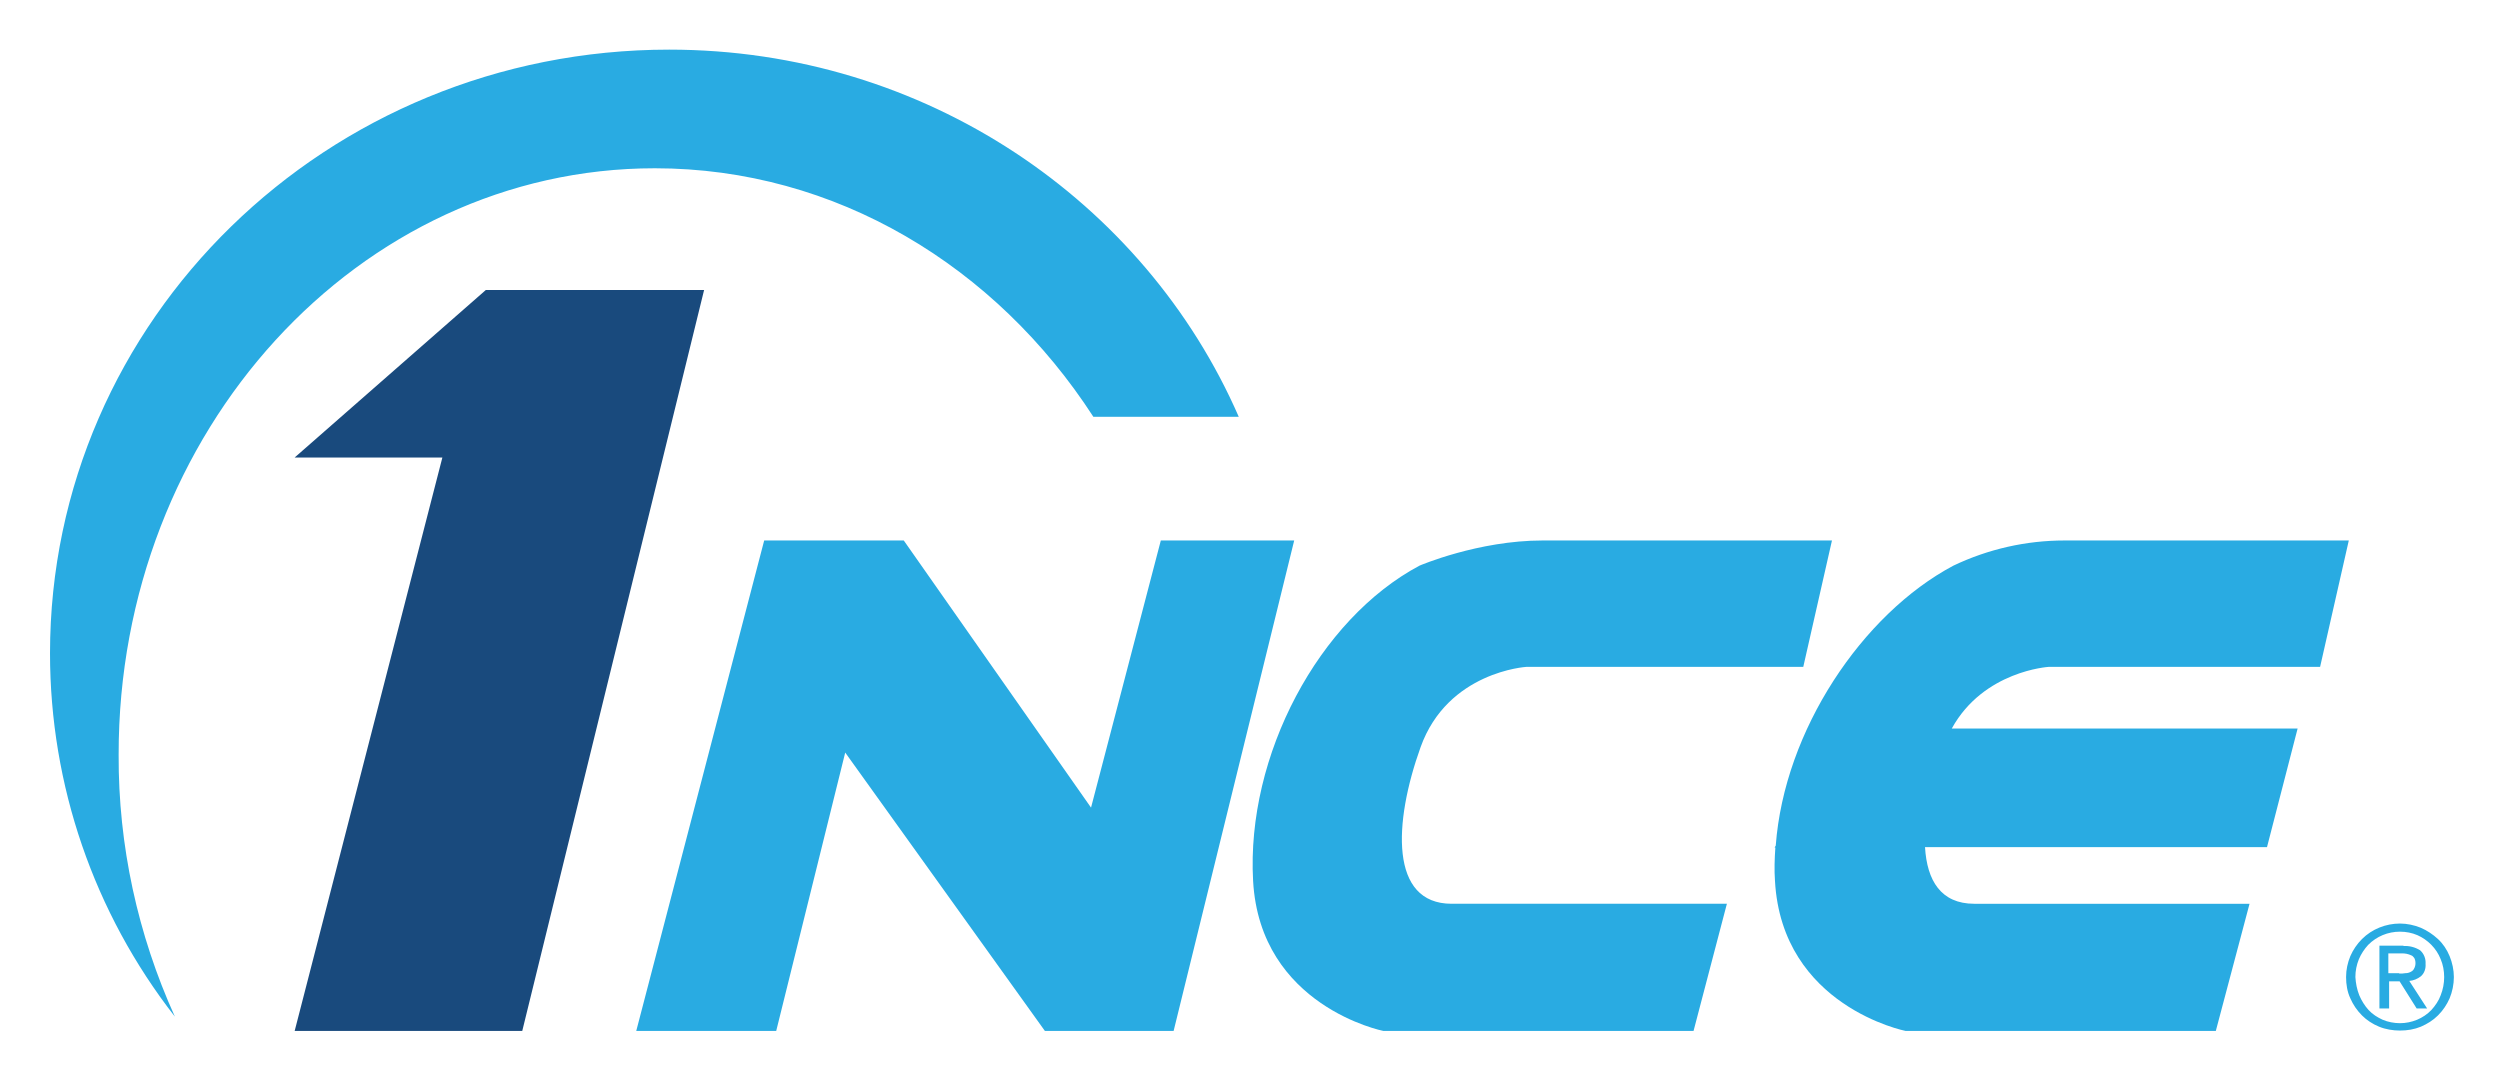 <svg xmlns="http://www.w3.org/2000/svg" viewBox="-12.9 71.6 644.8 277.8" style="enable-background:new 0 0 620 337.4">
	<style>
		.main_st0{fill:#29abe2}
	</style>
	<path d="m151.2 337.5 33-126.5h36l48.3 68.9 18-68.9h34.4l-31.1 126.5h-33.2l-51.5-71.8-17.8 71.8zM459.6 211l-7.4 32.6h-71.4s-20.3 1.2-27.3 20.7-8 40.4 8 40.4h71l-8.6 32.8h-80s-31.8-6.3-33.6-38.7 17-67.5 42.9-81.3c0 0 15.1-6.5 31.8-6.5h74.6zm55.9 32.6h70l7.4-32.6h-73.3c-9.9 0-19.7 2.2-28.7 6.5-23.5 12.5-43.6 42.5-45.8 72.2l-.3.5h.2c-.2 2.9-.3 5.8-.1 8.6 1.8 32.4 33.7 38.7 33.7 38.7h80l8.7-32.8h-71c-8.6 0-12.2-6-12.7-14.6h88.2l7.9-30.6h-89.2c8.2-14.9 25-15.9 25-15.9z" class="main_st0"/>
	<path fill="#194a7d" d="M121.8 146.4h-9.4l-49.3 43.2h38.1L63.1 337.5h58.7l46.9-191.1z"/>
	<path d="M156 115c46.7 0 88 25.3 113.1 64.1h37.5c-24.3-55.7-81-94.7-146.9-94.7C71.4 84.4 0 154.1 0 240.1c0 34 11.3 66.9 32.2 93.7-9.6-21.2-14.6-44.2-14.5-67.5C17.6 182.8 79.6 115 156 115zm437.3 203.2c.7-1.6 1.7-3.1 3-4.4 2.6-2.6 6.2-4 9.8-4 1.8 0 3.7.4 5.4 1.1 1.6.7 3.1 1.7 4.4 2.9 1.3 1.2 2.3 2.7 3 4.4.7 1.7 1.1 3.6 1.1 5.4 0 1.9-.4 3.8-1.1 5.5-.7 1.6-1.7 3.1-3 4.4-1.3 1.3-2.8 2.2-4.4 2.9-1.7.7-3.5 1-5.4 1-1.8 0-3.7-.3-5.4-1-1.7-.7-3.2-1.7-4.4-2.9-1.3-1.3-2.3-2.8-3-4.4-.8-1.7-1.1-3.6-1.1-5.5s.4-3.7 1.1-5.4zm2.3 10.1c.6 1.4 1.4 2.7 2.4 3.8 1 1.1 2.3 1.9 3.6 2.5 1.4.6 3 .9 4.5.9 3 0 6-1.2 8.1-3.4 1-1.1 1.9-2.4 2.4-3.8.6-1.5.9-3.1.9-4.7s-.3-3.2-.9-4.6c-1.1-2.8-3.3-5-6-6.2-1.4-.6-2.9-.9-4.5-.9-3.1 0-6 1.2-8.2 3.4-1 1.1-1.8 2.3-2.4 3.7-.6 1.5-.9 3-.9 4.6.1 1.6.4 3.2 1 4.7zm11.4-12.7c1.5-.1 3 .3 4.3 1.1 1 .9 1.5 2.2 1.4 3.5.1 1.2-.3 2.4-1.2 3.2-.9.7-1.9 1.1-3 1.2l4.6 7.1h-2.7l-4.4-7h-2.7v7h-2.5v-16.2h6.2zm-1.1 7.1c.6 0 1.1 0 1.6-.1.5 0 .9-.1 1.3-.3.4-.2.7-.4.9-.8.3-.5.4-1 .4-1.5s-.1-.9-.3-1.3c-.2-.3-.5-.6-.8-.7-.4-.2-.8-.3-1.2-.4-.4-.1-.9-.1-1.3-.1h-3.4v5.1h2.8z" class="main_st0"/>
</svg>
